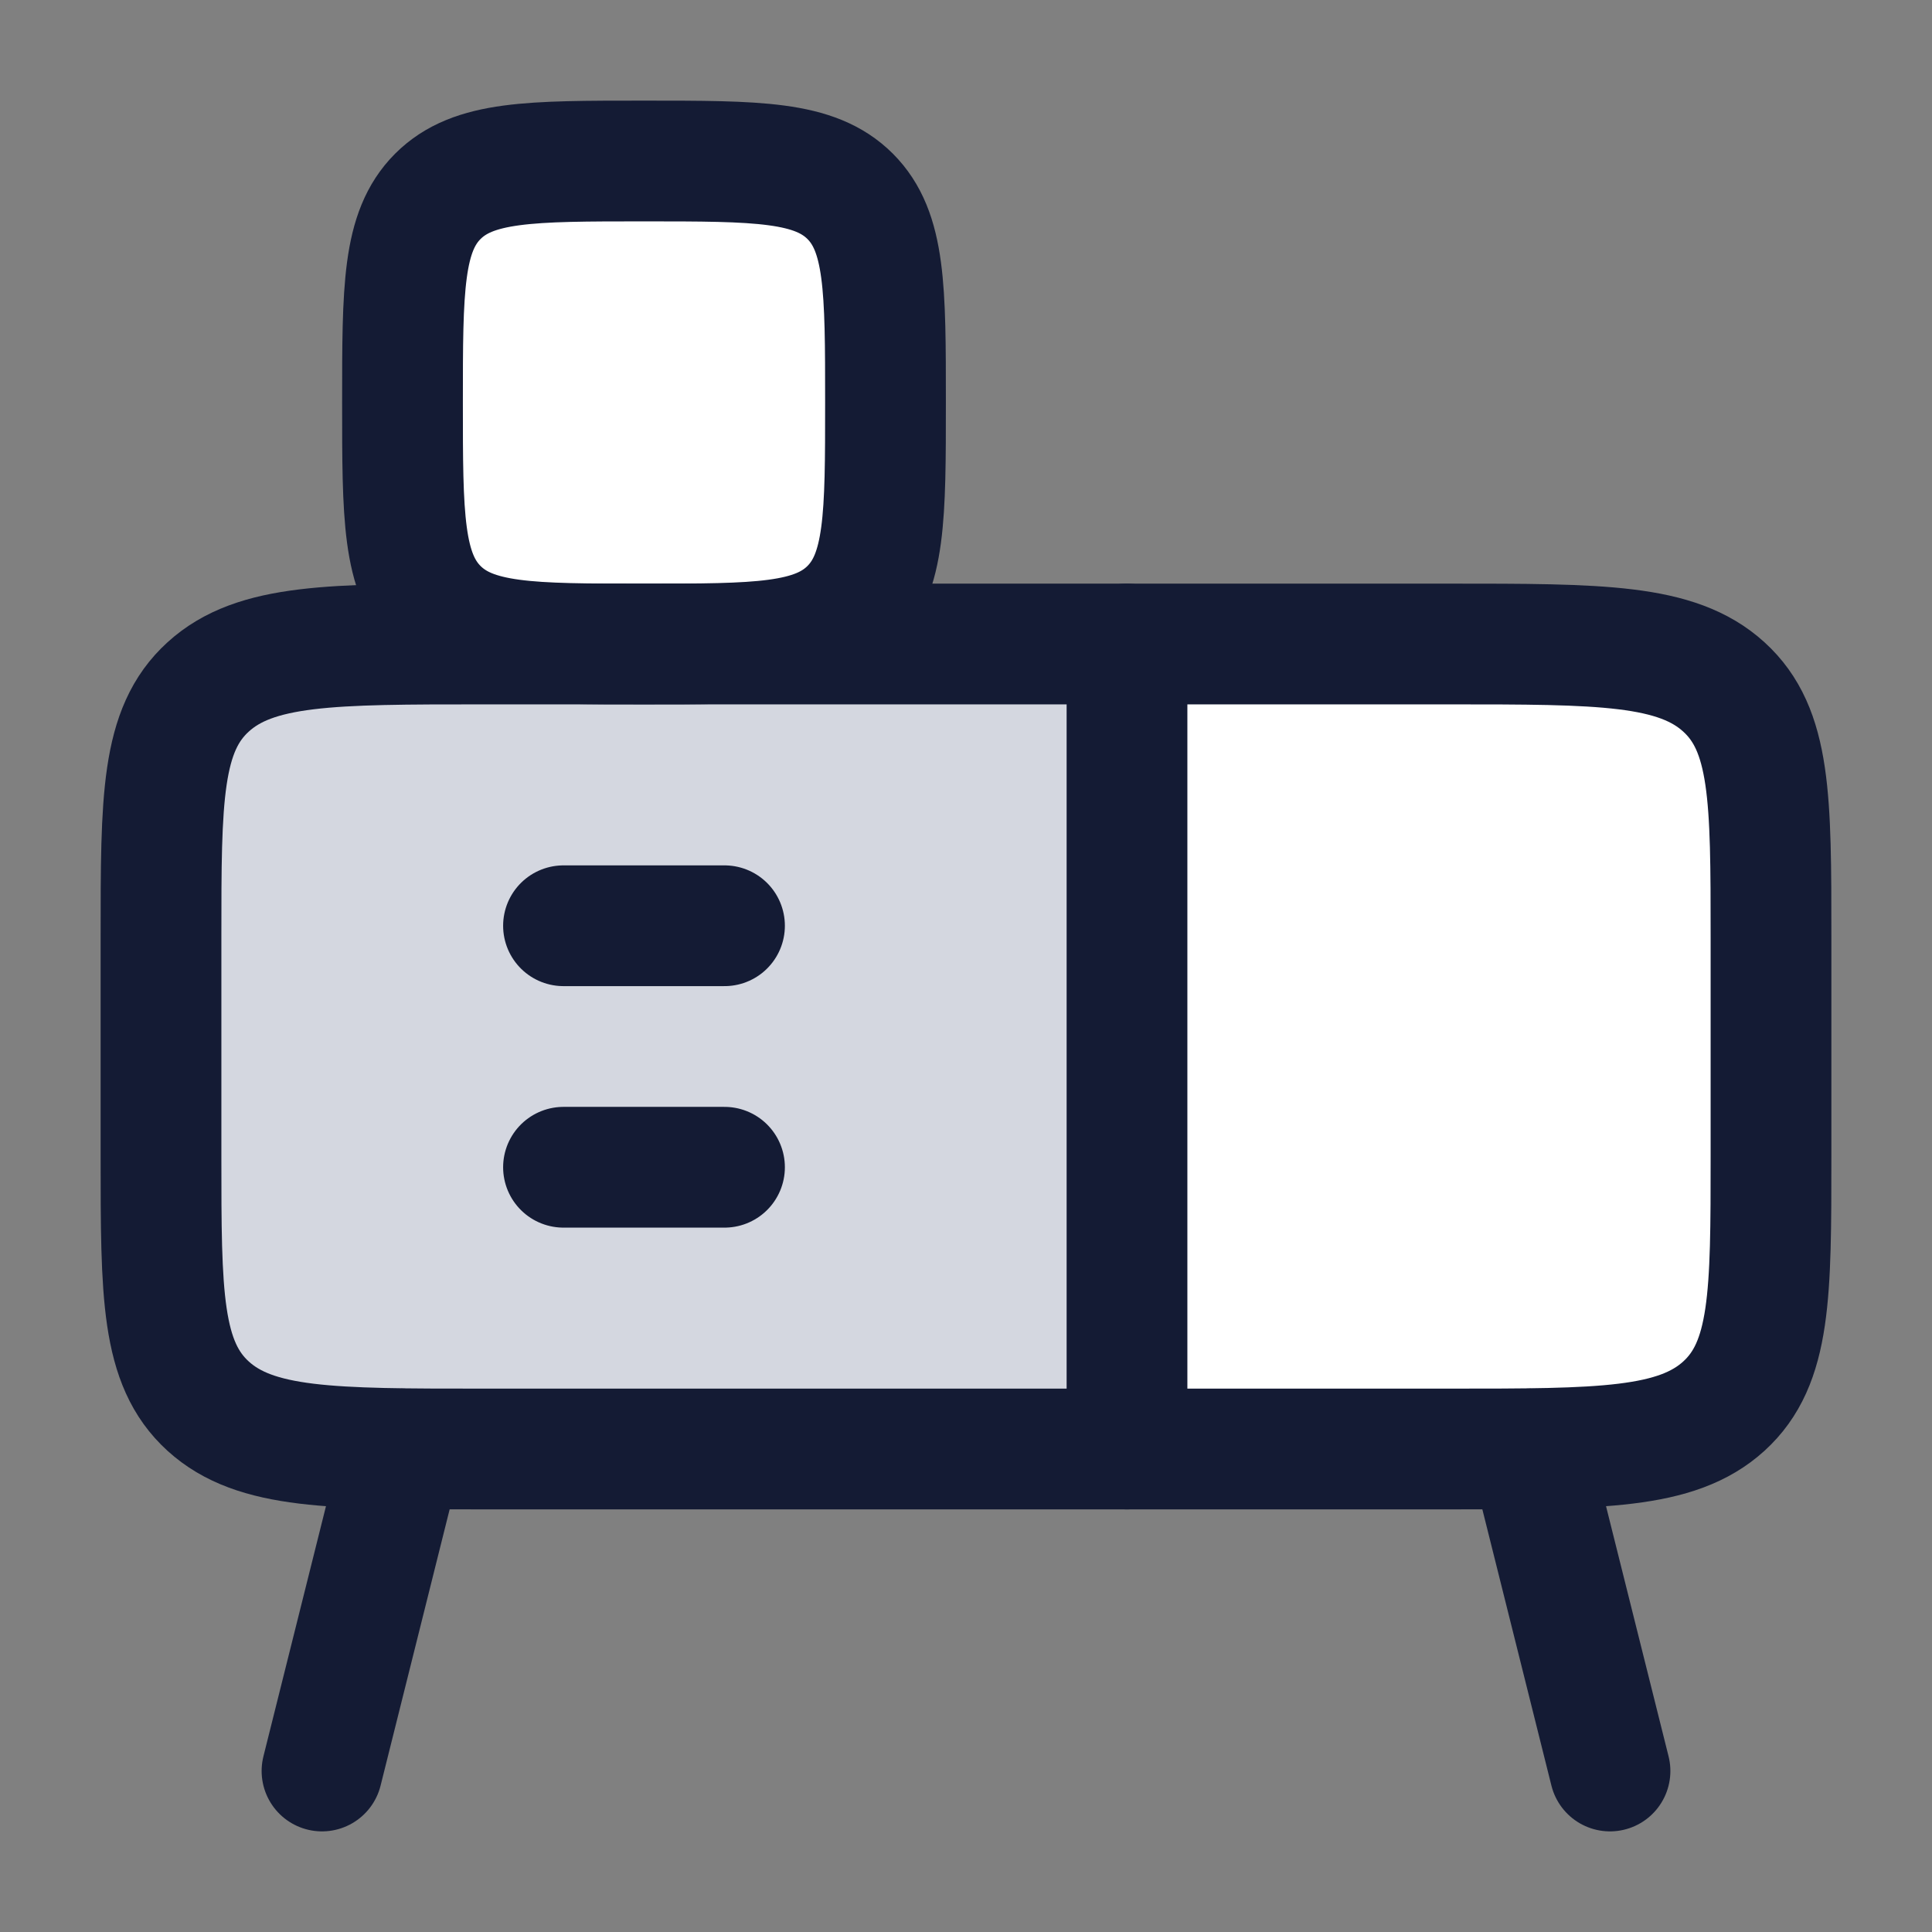<svg width="24" height="24" viewBox="0 0 24 24" fill="none" xmlns="http://www.w3.org/2000/svg">
<rect x="0" y="0" width="24" height="24" fill="#808080" stroke="none"/>
<path d="M2 11.636V14.364C2 16.078 2 16.935 2.586 17.468C3.172 18 4.114 18 6 18H14V8H6C4.114 8 3.172 8 2.586 8.533C2 9.065 2 9.922 2 11.636Z" fill="#D4D7E0"/>
<path d="M5.439 7.561C5 7.121 5 6.414 5 5C5 3.586 5 2.879 5.439 2.439C5.879 2 6.586 2 8 2C9.414 2 10.121 2 10.561 2.439C11 2.879 11 3.586 11 5C11 6.414 11 7.121 10.561 7.561C10.121 8 9.414 8 8 8C6.586 8 5.879 8 5.439 7.561Z" fill="white"/>
<path d="M22 14.364V11.636C22 9.922 22 9.065 21.414 8.533C20.828 8 19.886 8 18 8H14V18H18C19.886 18 20.828 18 21.414 17.468C22 16.935 22 16.078 22 14.364Z" fill="white"/>
<path d="M18 8H6C4.114 8 3.172 8 2.586 8.533C2 9.065 2 9.922 2 11.636V14.364C2 16.078 2 16.935 2.586 17.468C3.172 18 4.114 18 6 18H18C19.886 18 20.828 18 21.414 17.468C22 16.935 22 16.078 22 14.364V11.636C22 9.922 22 9.065 21.414 8.533C20.828 8 19.886 8 18 8Z" stroke="#141B34" stroke-width="1.5" stroke-linecap="round" stroke-linejoin="round"/>
<path d="M5 18L4 22M19 18L20 22" stroke="#141B34" stroke-width="1.5" stroke-linecap="round" stroke-linejoin="round"/>
<path d="M14 18V8" stroke="#141B34" stroke-width="1.5" stroke-linecap="round" stroke-linejoin="round"/>
<path d="M7 11.5H9M7 14.5H9" stroke="#141B34" stroke-width="1.5" stroke-linecap="round" stroke-linejoin="round"/>
<path d="M5.439 7.561C5 7.121 5 6.414 5 5C5 3.586 5 2.879 5.439 2.439C5.879 2 6.586 2 8 2C9.414 2 10.121 2 10.561 2.439C11 2.879 11 3.586 11 5C11 6.414 11 7.121 10.561 7.561C10.121 8 9.414 8 8 8C6.586 8 5.879 8 5.439 7.561Z" stroke="#141B34" stroke-width="1.5" stroke-linecap="round" stroke-linejoin="round"/>
</svg>
